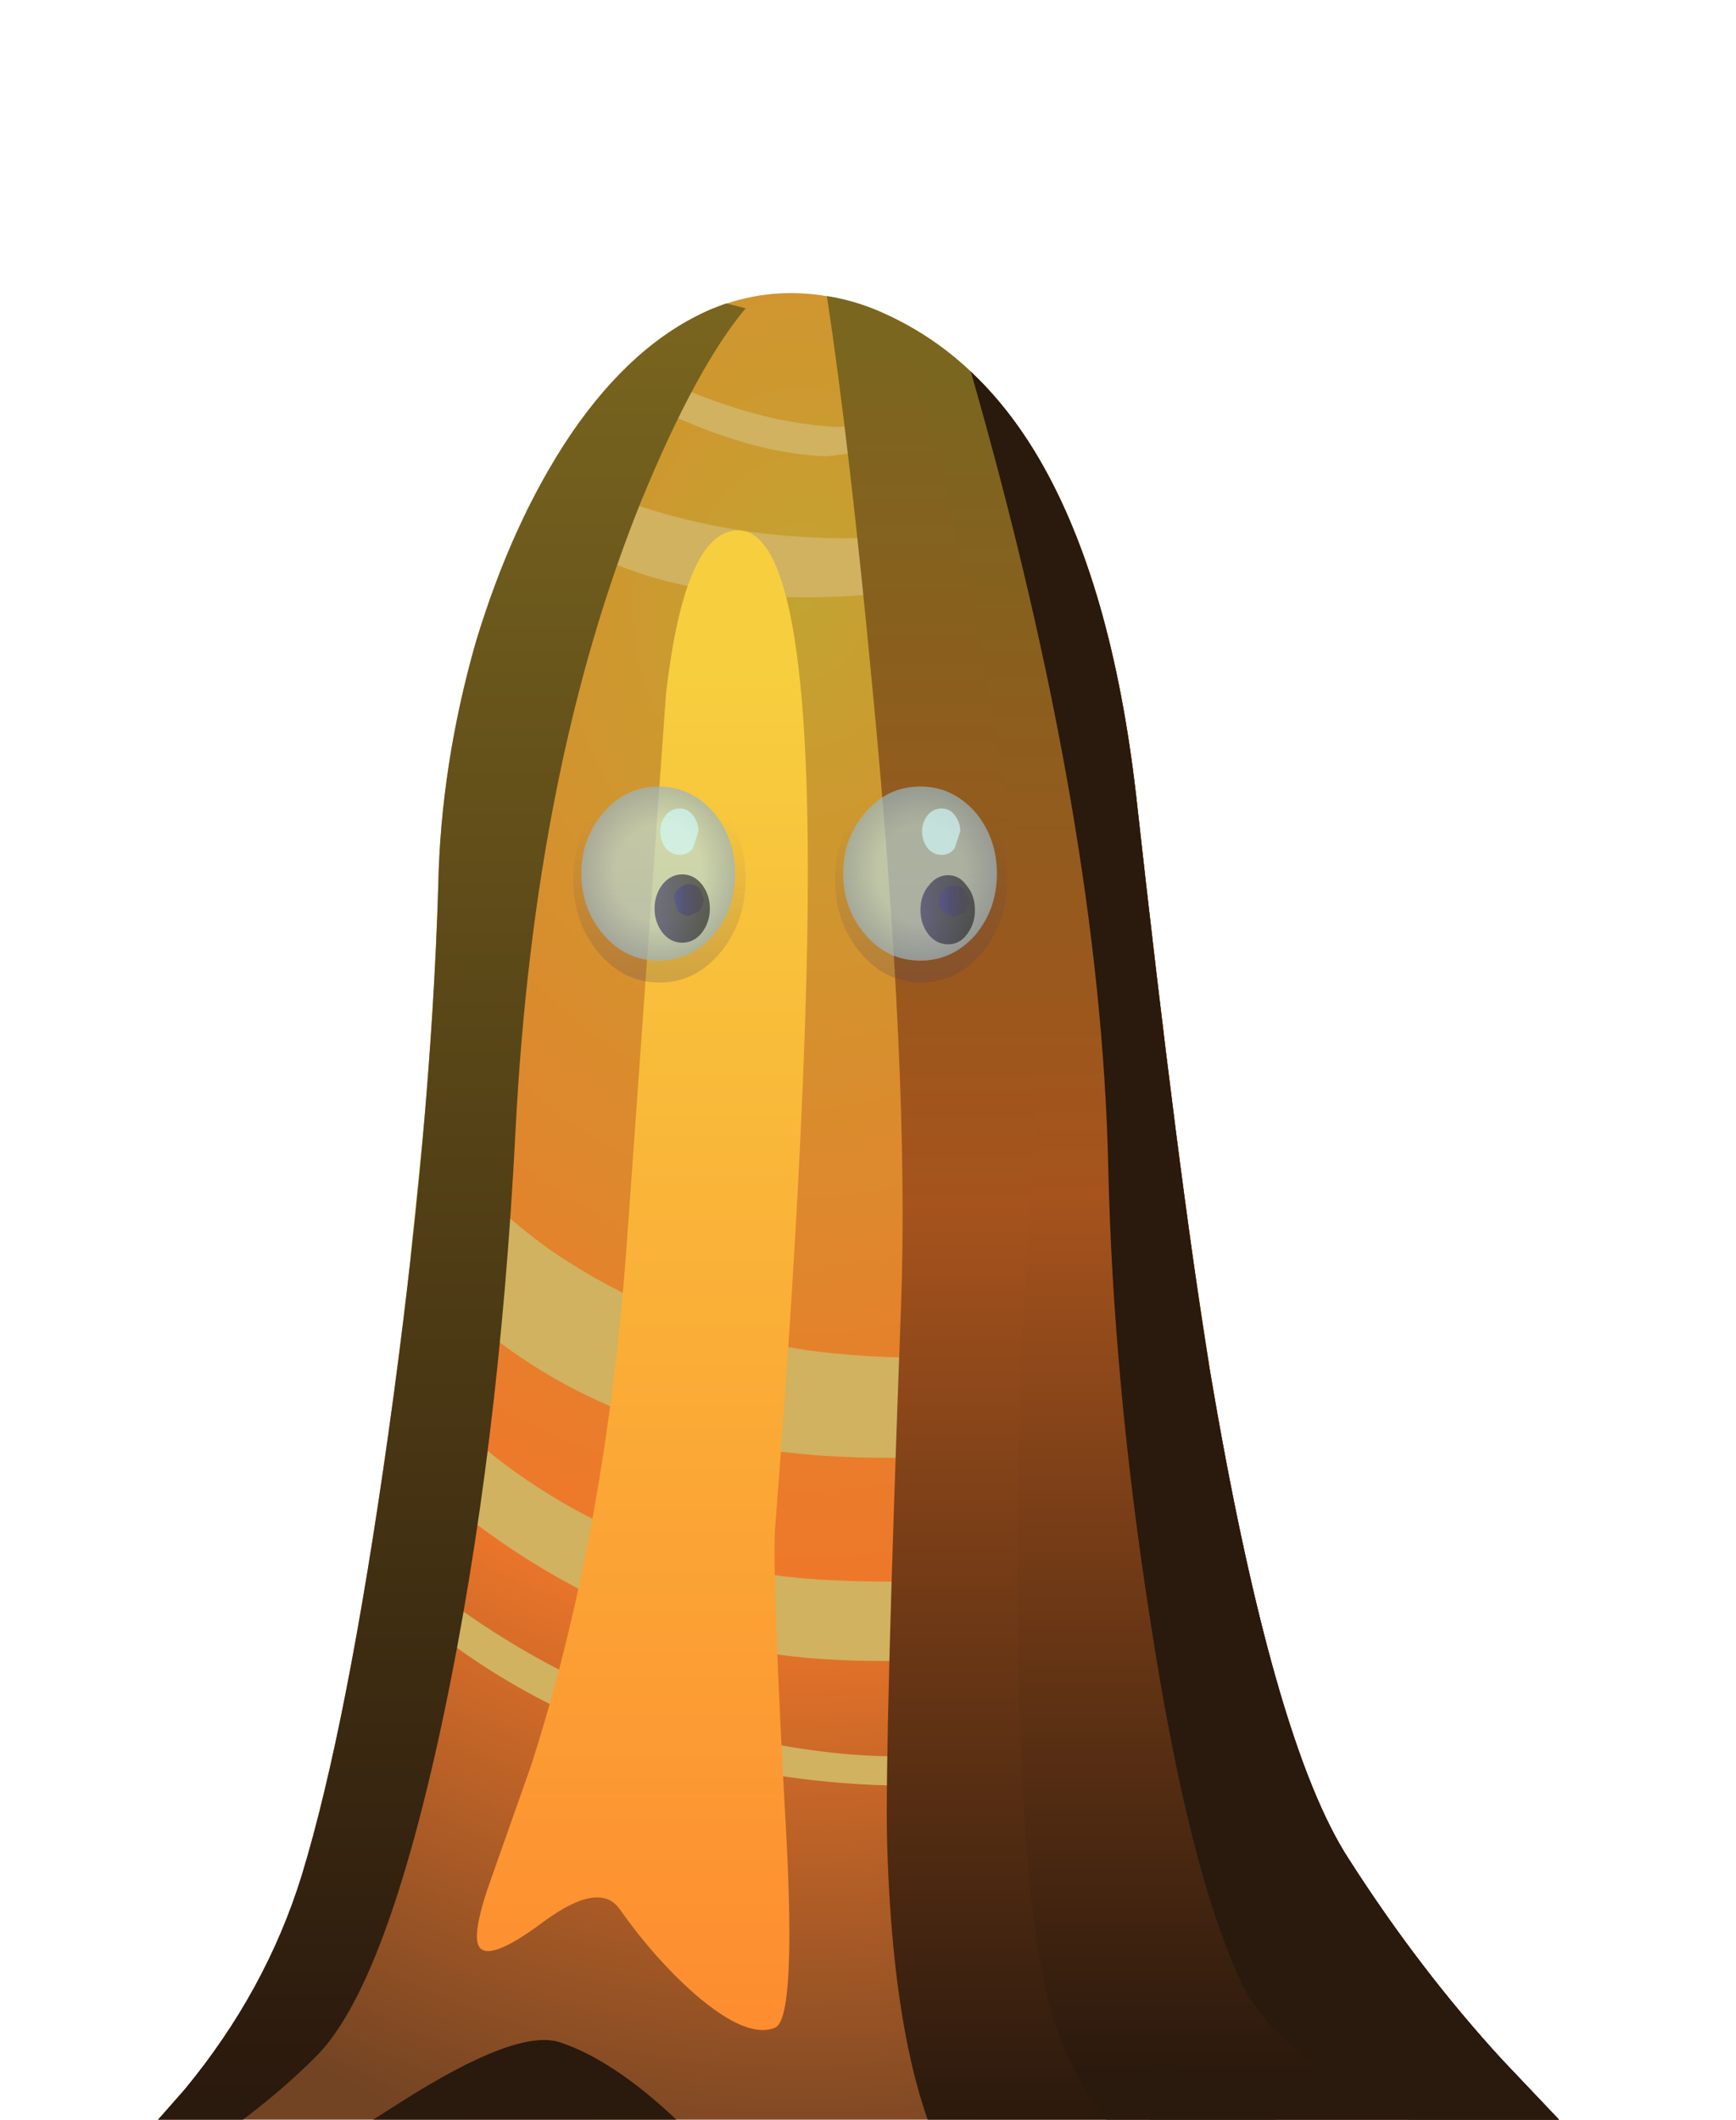 <?xml version="1.0" encoding="UTF-8" standalone="no"?>
<svg xmlns:xlink="http://www.w3.org/1999/xlink" height="130.3px" width="106.75px" xmlns="http://www.w3.org/2000/svg">
  <g transform="matrix(1.0, 0.0, 0.0, 1.0, 0.0, 0.0)">
    <use height="15.65" transform="matrix(-0.934, 0.0, 0.0, 1.0, 101.272, 130.25)" width="103.65" xlink:href="#sprite0"/>
    <use height="15.65" transform="matrix(-1.0, 0.0, 0.0, 1.0, 104.7, 130.25)" width="103.65" xlink:href="#sprite0"/>
    <use height="127.3" transform="matrix(1.0, 0.0, 0.0, 1.0, 4.5, 18.0)" width="98.8" xlink:href="#shape1"/>
    <use height="19.7" transform="matrix(1.0, 0.0, 0.0, 1.0, 25.25, 69.9)" width="49.1" xlink:href="#sprite1"/>
    <use height="17.85" transform="matrix(1.0, 0.0, 0.0, 1.0, 24.25, 84.25)" width="52.25" xlink:href="#sprite2"/>
    <use height="15.65" transform="matrix(1.0, 0.0, 0.0, 1.0, 23.0, 94.1)" width="55.25" xlink:href="#sprite3"/>
    <use height="92.2" transform="matrix(1.0, 0.0, 0.0, 1.0, 29.35, 32.6)" width="20.35" xlink:href="#sprite4"/>
    <use height="19.5" transform="matrix(1.0, 0.0, 0.0, 1.0, 11.05, 125.4)" width="49.35" xlink:href="#sprite5"/>
    <use height="12.95" transform="matrix(1.0, 0.0, 0.0, 1.0, 4.5, 132.35)" width="98.4" xlink:href="#sprite6"/>
    <use height="117.85" transform="matrix(1.0, 0.0, 0.0, 1.0, 4.95, 18.65)" width="40.9" xlink:href="#sprite7"/>
    <use height="124.0" transform="matrix(1.0, 0.0, 0.0, 1.0, 50.85, 18.2)" width="52.45" xlink:href="#sprite8"/>
    <use height="121.05" transform="matrix(1.0, 0.0, 0.0, 1.0, 55.85, 20.5)" width="47.45" xlink:href="#sprite9"/>
    <use height="112.65" transform="matrix(1.0, 0.0, 0.0, 1.0, 59.7, 22.85)" width="41.05" xlink:href="#sprite10"/>
    <use height="14.5" transform="matrix(1.0, 0.0, 0.0, 1.0, 70.3, 126.85)" width="28.4" xlink:href="#sprite11"/>
    <use height="12.75" transform="matrix(1.0, 0.0, 0.0, 1.0, 35.25, 47.65)" width="26.7" xlink:href="#sprite12"/>
    <use height="32.3" transform="matrix(1.0, 0.0, 0.0, 1.0, 0.0, 118.75)" width="106.75" xlink:href="#shape14"/>
    <use height="0.0" id="price_tag_pt" transform="matrix(1.0, 0.0, 0.0, 1.0, 53.0, 145.9)" width="0.0" xlink:href="#sprite13"/>
  </g>
  <defs>
    <g id="sprite0" transform="matrix(1.0, 0.0, 0.0, 1.0, -1.1, 0.0)">
      <use height="15.65" transform="matrix(1.0, 0.0, 0.0, 1.0, 1.1, 0.0)" width="103.65" xlink:href="#shape0"/>
    </g>
    <g id="shape0" transform="matrix(1.0, 0.0, 0.0, 1.0, -1.1, 0.0)">
      <path d="M89.4 0.15 Q96.35 0.75 101.05 3.7 104.75 6.05 104.75 7.5 104.75 8.35 103.45 8.5 L100.35 8.35 Q92.6 7.4 83.45 8.05 78.3 8.4 70.35 10.25 L54.05 14.1 Q45.05 16.0 37.85 15.6 31.5 15.2 27.75 13.2 25.15 11.8 26.95 10.05 L28.0 9.0 Q28.35 8.65 27.45 8.65 23.85 8.65 15.0 10.5 L6.9 11.65 Q2.1 12.05 1.3 11.25 0.25 10.2 4.8 6.1 9.45 1.85 12.6 1.65 19.4 1.3 27.15 2.75 31.05 3.45 33.55 4.25 L50.55 2.9 68.15 1.1 89.4 0.15" fill="#000000" fill-rule="evenodd" stroke="none"/>
    </g>
    <g id="shape1" transform="matrix(1.0, 0.0, 0.0, 1.0, -4.5, -18.0)">
      <path d="M43.75 19.0 Q49.0 16.85 54.65 19.4 60.3 22.05 63.95 28.3 68.35 35.9 69.85 48.8 72.45 72.25 74.4 84.25 78.25 107.1 82.95 114.3 87.3 121.1 92.4 126.65 L100.75 135.45 Q104.8 140.2 102.4 141.25 100.35 142.2 93.95 140.1 87.95 138.1 81.75 137.65 75.5 137.1 78.2 139.05 79.55 140.0 78.95 141.2 78.35 142.35 76.1 143.35 70.9 145.7 63.0 145.25 53.05 144.7 39.05 139.7 L29.4 136.4 Q24.45 134.95 21.15 134.95 16.6 134.95 8.35 137.65 L4.95 138.4 Q4.05 138.35 4.95 136.5 5.75 134.85 7.65 132.65 L11.35 128.45 Q16.35 122.4 18.55 115.3 21.35 106.15 23.9 88.0 26.5 69.45 26.95 54.45 27.1 47.05 29.25 39.5 31.5 32.05 35.1 26.7 38.95 21.05 43.75 19.0" fill="url(#gradient0)" fill-rule="evenodd" stroke="none"/>
      <path d="M64.9 30.05 L66.6 34.1 Q58.0 36.5 50.85 36.7 39.2 37.05 32.35 31.45 L33.8 28.8 Q41.5 32.75 50.4 33.05 59.0 33.4 64.9 30.05" fill="#d0b260" fill-rule="evenodd" stroke="none"/>
      <path d="M37.25 23.9 L38.75 22.35 Q45.75 26.0 51.55 26.25 L57.15 25.75 60.85 24.2 62.25 25.7 57.55 27.2 50.85 28.05 Q47.4 27.95 43.25 26.35 L37.25 23.9" fill="#d0b260" fill-rule="evenodd" stroke="none"/>
    </g>
    <radialGradient cx="0" cy="0" gradientTransform="matrix(-0.095, 0.0, 0.0, -0.119, 49.35, 37.0)" gradientUnits="userSpaceOnUse" id="gradient0" r="819.2" spreadMethod="pad">
      <stop offset="0.0" stop-color="#c3a331"/>
      <stop offset="0.624" stop-color="#ef772a"/>
      <stop offset="1.0" stop-color="#734423"/>
    </radialGradient>
    <g id="sprite1" transform="matrix(1.0, 0.0, 0.0, 1.0, 0.0, 0.0)">
      <use height="19.7" transform="matrix(1.0, 0.0, 0.0, 1.0, 0.0, 0.0)" width="49.1" xlink:href="#shape2"/>
    </g>
    <g id="shape2" transform="matrix(1.0, 0.0, 0.0, 1.0, 0.0, 0.0)">
      <path d="M48.3 8.7 L49.1 13.95 Q45.85 16.55 41.25 18.0 34.85 20.05 26.5 19.65 16.4 19.2 8.7 14.75 3.45 11.7 0.0 7.25 L0.75 0.0 Q5.75 5.0 8.9 7.15 16.65 12.35 26.05 13.3 34.25 14.1 40.65 12.35 45.1 11.1 48.3 8.7" fill="#d0b260" fill-rule="evenodd" stroke="none"/>
    </g>
    <g id="sprite2" transform="matrix(1.0, 0.0, 0.0, 1.0, 0.0, 0.0)">
      <use height="17.85" transform="matrix(1.0, 0.0, 0.0, 1.0, 0.0, 0.0)" width="52.25" xlink:href="#shape3"/>
    </g>
    <g id="shape3" transform="matrix(1.0, 0.0, 0.0, 1.0, 0.0, 0.0)">
      <path d="M51.25 8.8 L52.25 13.35 Q40.1 18.55 26.6 17.75 18.3 17.3 10.55 13.0 4.9 9.9 0.0 5.1 L0.7 0.0 Q4.8 4.85 10.15 8.0 17.45 12.3 26.15 12.85 41.55 13.7 51.25 8.8" fill="#d0b260" fill-rule="evenodd" stroke="none"/>
    </g>
    <g id="sprite3" transform="matrix(1.0, 0.0, 0.0, 1.0, 0.0, 0.0)">
      <use height="15.65" transform="matrix(1.0, 0.0, 0.0, 1.0, 0.0, 0.0)" width="55.25" xlink:href="#shape4"/>
    </g>
    <g id="shape4" transform="matrix(1.0, 0.0, 0.0, 1.0, 0.0, 0.0)">
      <path d="M54.5 7.55 L55.25 10.2 Q50.05 12.7 44.45 14.1 36.35 16.15 28.75 15.5 18.2 14.65 9.75 10.1 4.1 7.05 0.1 2.85 L0.1 1.45 0.05 0.0 Q3.1 3.85 9.65 7.6 18.65 12.7 28.75 13.7 36.7 14.45 44.4 11.9 L54.5 7.55" fill="#d0b260" fill-rule="evenodd" stroke="none"/>
    </g>
    <g id="sprite4" transform="matrix(1.0, 0.0, 0.0, 1.0, -0.05, 0.0)">
      <use height="92.2" transform="matrix(1.0, 0.0, 0.0, 1.0, 0.05, 0.0)" width="20.35" xlink:href="#shape5"/>
    </g>
    <g id="shape5" transform="matrix(1.0, 0.0, 0.0, 1.0, -0.05, 0.0)">
      <path d="M16.1 0.0 Q20.95 0.0 20.3 27.0 19.95 41.15 18.35 61.5 18.2 64.85 19.05 80.2 19.65 91.55 18.35 92.05 16.65 92.75 13.45 90.0 10.95 87.8 8.8 84.75 7.55 83.0 4.1 85.55 0.75 88.05 0.15 87.05 -0.25 86.35 0.65 83.6 L3.35 75.95 Q7.95 61.7 9.25 43.75 L11.65 10.1 Q12.8 0.0 16.1 0.0" fill="url(#gradient1)" fill-rule="evenodd" stroke="none"/>
    </g>
    <linearGradient gradientTransform="matrix(0.0, 0.099, 0.099, 0.0, 10.2, 89.05)" gradientUnits="userSpaceOnUse" id="gradient1" spreadMethod="pad" x1="-819.2" x2="819.2">
      <stop offset="0.004" stop-color="#f7ce3e"/>
      <stop offset="0.624" stop-color="#ff7f2d"/>
      <stop offset="1.0" stop-color="#834d28"/>
    </linearGradient>
    <g id="sprite5" transform="matrix(1.0, 0.0, 0.0, 1.0, 0.0, -0.05)">
      <use height="19.5" transform="matrix(1.0, 0.0, 0.0, 1.0, 0.0, 0.05)" width="49.35" xlink:href="#shape6"/>
    </g>
    <g id="shape6" transform="matrix(1.0, 0.0, 0.0, 1.0, 0.0, -0.05)">
      <path d="M49.35 18.85 L48.35 19.55 Q39.65 18.5 28.0 14.35 L18.35 11.05 Q13.4 9.6 10.1 9.6 6.5 9.6 0.0 11.45 4.0 10.0 13.55 3.9 20.75 -0.7 23.4 0.2 26.7 1.3 30.65 5.05 L37.05 11.15 Q41.6 14.75 49.35 18.85" fill="url(#gradient2)" fill-rule="evenodd" stroke="none"/>
    </g>
    <linearGradient gradientTransform="matrix(0.0, 0.006, 0.006, 0.0, 24.7, -7.05)" gradientUnits="userSpaceOnUse" id="gradient2" spreadMethod="pad" x1="-819.2" x2="819.2">
      <stop offset="0.0" stop-color="#7a661f"/>
      <stop offset="0.486" stop-color="#a6531d"/>
      <stop offset="1.0" stop-color="#2a190d"/>
    </linearGradient>
    <g id="sprite6" transform="matrix(1.0, 0.0, 0.0, 1.0, 0.0, -0.05)">
      <use height="12.95" transform="matrix(1.0, 0.0, 0.0, 1.0, 0.0, 0.05)" width="98.4" xlink:href="#shape7"/>
    </g>
    <g id="shape7" transform="matrix(1.0, 0.0, 0.0, 1.0, 0.0, -0.05)">
      <path d="M58.5 12.95 Q48.55 12.4 34.55 7.4 L24.9 4.1 Q19.95 2.65 16.65 2.65 12.1 2.65 3.85 5.35 L0.45 6.1 Q-0.45 6.05 0.45 4.2 L0.85 3.4 Q4.15 2.75 9.45 0.8 14.85 -0.6 22.7 0.55 28.15 1.35 37.6 5.0 48.05 9.05 52.75 10.1 59.7 11.65 67.0 10.8 73.0 10.15 74.45 8.9 73.85 10.05 71.6 11.05 66.4 13.4 58.5 12.95" fill="url(#gradient3)" fill-rule="evenodd" stroke="none"/>
      <path d="M89.45 7.8 Q83.45 5.8 77.25 5.35 71.0 4.8 73.7 6.75 74.8 7.55 74.6 8.45 74.45 7.85 71.55 6.15 68.7 4.5 68.7 3.75 68.7 2.55 71.0 2.2 L76.9 2.35 Q81.7 3.05 97.65 7.6 L98.4 8.65 97.9 8.95 Q95.85 9.9 89.45 7.8" fill="url(#gradient4)" fill-rule="evenodd" stroke="none"/>
    </g>
    <linearGradient gradientTransform="matrix(-0.045, 0.0, 0.0, -0.045, 37.2, 6.5)" gradientUnits="userSpaceOnUse" id="gradient3" spreadMethod="pad" x1="-819.2" x2="819.2">
      <stop offset="0.0" stop-color="#000000"/>
      <stop offset="0.145" stop-color="#000000"/>
      <stop offset="0.341" stop-color="#000000"/>
      <stop offset="0.506" stop-color="#000000"/>
      <stop offset="0.612" stop-color="#000000"/>
      <stop offset="1.0" stop-color="#000000"/>
    </linearGradient>
    <linearGradient gradientTransform="matrix(-0.018, 0.0, 0.0, -0.018, 83.55, 5.65)" gradientUnits="userSpaceOnUse" id="gradient4" spreadMethod="pad" x1="-819.2" x2="819.2">
      <stop offset="0.0" stop-color="#000000"/>
      <stop offset="0.145" stop-color="#000000"/>
      <stop offset="0.341" stop-color="#000000"/>
      <stop offset="0.506" stop-color="#000000"/>
      <stop offset="0.612" stop-color="#000000"/>
      <stop offset="1.0" stop-color="#000000"/>
    </linearGradient>
    <g id="sprite7" transform="matrix(1.0, 0.0, 0.0, 1.0, 0.0, 0.0)">
      <use height="117.85" transform="matrix(1.0, 0.0, 0.0, 1.0, 0.0, 0.0)" width="40.9" xlink:href="#shape8"/>
    </g>
    <g id="shape8" transform="matrix(1.0, 0.0, 0.0, 1.0, 0.0, 0.0)">
      <path d="M22.0 35.8 Q22.15 28.4 24.3 20.85 26.55 13.4 30.15 8.05 34.0 2.4 38.8 0.35 L39.7 0.0 40.9 0.3 Q37.85 3.95 34.5 12.1 27.9 28.4 26.75 50.85 25.75 70.5 22.35 86.7 18.8 103.5 14.45 107.8 10.75 111.5 5.0 115.05 2.15 116.85 0.0 117.85 0.8 116.2 2.7 114.0 L6.4 109.8 Q11.4 103.75 13.6 96.65 16.4 87.5 18.95 69.35 21.55 50.8 22.0 35.8" fill="url(#gradient5)" fill-rule="evenodd" stroke="none"/>
    </g>
    <linearGradient gradientTransform="matrix(0.0, 0.068, 0.068, 0.0, 20.45, 54.55)" gradientUnits="userSpaceOnUse" id="gradient5" spreadMethod="pad" x1="-819.2" x2="819.2">
      <stop offset="0.0" stop-color="#7a661f"/>
      <stop offset="1.0" stop-color="#2a190d"/>
    </linearGradient>
    <g id="sprite8" transform="matrix(1.0, 0.0, 0.0, 1.0, 0.0, 0.0)">
      <use height="124.0" transform="matrix(1.0, 0.0, 0.0, 1.0, 0.0, 0.0)" width="52.45" xlink:href="#shape9"/>
    </g>
    <g id="shape9" transform="matrix(1.0, 0.0, 0.0, 1.0, 0.0, 0.0)">
      <path d="M2.75 23.6 Q1.4 9.3 0.0 0.0 1.95 0.3 3.8 1.2 9.45 3.85 13.1 10.1 17.5 17.7 19.0 30.6 21.6 54.05 23.55 66.05 27.4 88.9 32.1 96.1 36.45 102.9 41.55 108.45 L49.9 117.25 Q53.95 122.0 51.55 123.05 49.5 124.0 43.1 121.9 37.1 119.9 30.9 119.45 24.65 118.9 27.35 120.85 28.7 121.8 28.1 123.0 L27.25 124.0 Q22.05 124.05 17.75 122.8 11.7 121.0 8.65 116.9 4.15 110.95 3.7 95.05 3.55 89.25 4.55 62.25 5.1 47.85 2.75 23.6" fill="url(#gradient6)" fill-rule="evenodd" stroke="none"/>
    </g>
    <linearGradient gradientTransform="matrix(0.0, 0.067, 0.067, 0.0, 26.25, 57.45)" gradientUnits="userSpaceOnUse" id="gradient6" spreadMethod="pad" x1="-819.2" x2="819.2">
      <stop offset="0.0" stop-color="#7a661f"/>
      <stop offset="0.486" stop-color="#a6531d"/>
      <stop offset="1.0" stop-color="#2a190d"/>
    </linearGradient>
    <g id="sprite9" transform="matrix(1.0, 0.0, 0.0, 1.0, 0.0, 0.0)">
      <use height="121.05" transform="matrix(1.0, 0.0, 0.0, 1.0, 0.0, 0.0)" width="47.45" xlink:href="#shape10"/>
    </g>
    <g id="shape10" transform="matrix(1.0, 0.0, 0.0, 1.0, 0.0, 0.0)">
      <path d="M4.4 19.35 Q2.3 8.8 0.0 0.25 L0.8 0.0 Q5.1 2.65 8.1 7.8 12.5 15.4 14.0 28.3 16.6 51.75 18.55 63.75 22.4 86.6 27.1 93.8 31.45 100.6 36.55 106.15 L44.9 114.95 Q48.95 119.7 46.55 120.75 44.5 121.7 38.1 119.6 32.1 117.6 25.9 117.15 19.65 116.6 22.35 118.55 19.85 117.25 16.95 114.75 11.1 109.85 9.1 104.15 6.95 97.9 6.75 79.85 6.55 64.35 7.75 50.4 8.6 40.45 4.4 19.35" fill="url(#gradient7)" fill-rule="evenodd" stroke="none"/>
    </g>
    <linearGradient gradientTransform="matrix(0.0, 0.064, 0.064, 0.0, 23.75, 54.55)" gradientUnits="userSpaceOnUse" id="gradient7" spreadMethod="pad" x1="-819.2" x2="819.2">
      <stop offset="0.0" stop-color="#7a661f"/>
      <stop offset="0.486" stop-color="#a6531d"/>
      <stop offset="1.0" stop-color="#2a190d"/>
    </linearGradient>
    <g id="sprite10" transform="matrix(1.0, 0.0, 0.0, 1.0, 0.0, 0.0)">
      <use height="112.65" transform="matrix(1.0, 0.0, 0.0, 1.0, 0.0, 0.0)" width="41.05" xlink:href="#shape11"/>
    </g>
    <g id="shape11" transform="matrix(1.0, 0.0, 0.0, 1.0, 0.0, 0.0)">
      <path d="M8.45 48.95 Q8.0 27.9 0.0 0.0 2.4 2.25 4.25 5.45 8.65 13.05 10.15 25.95 12.75 49.4 14.7 61.4 18.55 84.25 23.25 91.45 27.6 98.25 32.7 103.8 L41.05 112.6 41.05 112.65 Q33.0 110.4 27.15 107.55 18.75 103.5 16.65 99.05 13.4 92.25 11.0 76.55 8.75 62.1 8.45 48.95" fill="url(#gradient8)" fill-rule="evenodd" stroke="none"/>
    </g>
    <linearGradient gradientTransform="matrix(0.0, 0.011, 0.011, 0.0, 20.55, -8.45)" gradientUnits="userSpaceOnUse" id="gradient8" spreadMethod="pad" x1="-819.2" x2="819.2">
      <stop offset="0.0" stop-color="#7a661f"/>
      <stop offset="0.486" stop-color="#a6531d"/>
      <stop offset="1.0" stop-color="#2a190d"/>
    </linearGradient>
    <g id="sprite11" transform="matrix(1.0, 0.0, 0.0, 1.0, 0.0, 0.0)">
      <use height="14.5" transform="matrix(1.0, 0.0, 0.0, 1.0, 0.0, 0.0)" width="28.4" xlink:href="#shape12"/>
    </g>
    <g id="shape12" transform="matrix(1.0, 0.0, 0.0, 1.0, 0.0, 0.0)">
      <path d="M27.1 14.5 L23.65 13.25 Q17.65 11.25 11.45 10.8 9.0 10.6 7.95 10.8 L3.75 9.45 2.55 8.45 Q0.95 5.35 0.3 3.1 -0.7 -0.45 1.5 0.05 3.75 0.6 9.4 4.25 15.5 8.15 17.0 8.7 20.65 10.1 28.4 14.2 L27.1 14.5" fill="url(#gradient9)" fill-rule="evenodd" stroke="none"/>
    </g>
    <linearGradient gradientTransform="matrix(0.0, 0.007, 0.007, 0.0, 14.2, -7.0)" gradientUnits="userSpaceOnUse" id="gradient9" spreadMethod="pad" x1="-819.2" x2="819.2">
      <stop offset="0.0" stop-color="#7a661f"/>
      <stop offset="0.486" stop-color="#a6531d"/>
      <stop offset="1.0" stop-color="#2a190d"/>
    </linearGradient>
    <g id="sprite12" transform="matrix(1.0, 0.0, 0.0, 1.0, 0.0, 0.0)">
      <use height="12.75" transform="matrix(1.0, 0.0, 0.0, 1.0, 0.0, 0.0)" width="26.7" xlink:href="#shape13"/>
    </g>
    <g id="shape13" transform="matrix(1.0, 0.0, 0.0, 1.0, 0.0, 0.0)">
      <path d="M16.1 6.4 Q16.1 3.75 17.65 1.85 19.2 0.0 21.4 0.0 23.6 0.0 25.15 1.85 26.7 3.75 26.7 6.4 26.7 9.0 25.15 10.9 23.6 12.75 21.4 12.75 19.2 12.75 17.65 10.9 16.1 9.05 16.1 6.4" fill="url(#gradient10)" fill-rule="evenodd" stroke="none"/>
      <path d="M16.6 6.05 Q16.6 3.85 18.0 2.25 19.35 0.7 21.35 0.7 23.3 0.7 24.7 2.25 26.05 3.85 26.05 6.05 26.05 8.25 24.7 9.85 23.3 11.4 21.35 11.4 19.35 11.4 18.0 9.85 16.6 8.25 16.6 6.05" fill="#bce3e6" fill-opacity="0.639" fill-rule="evenodd" stroke="none"/>
      <path d="M16.6 6.05 Q16.6 3.85 18.0 2.25 19.35 0.7 21.35 0.7 23.3 0.7 24.7 2.25 26.05 3.85 26.05 6.05 26.05 8.25 24.7 9.85 23.3 11.4 21.35 11.4 19.35 11.4 18.0 9.85 16.6 8.25 16.6 6.05" fill="url(#gradient11)" fill-rule="evenodd" stroke="none"/>
      <path d="M21.45 3.45 Q21.45 2.9 21.8 2.45 22.15 2.05 22.65 2.05 23.15 2.05 23.45 2.45 23.8 2.9 23.8 3.45 L23.45 4.5 Q23.15 4.9 22.65 4.9 22.15 4.9 21.8 4.5 21.45 4.05 21.45 3.45" fill="#d1fcff" fill-opacity="0.639" fill-rule="evenodd" stroke="none"/>
      <path d="M21.35 8.3 Q21.35 7.4 21.85 6.8 22.35 6.15 23.05 6.15 23.75 6.15 24.2 6.8 24.7 7.4 24.7 8.3 24.7 9.15 24.2 9.8 23.75 10.4 23.05 10.4 22.35 10.4 21.85 9.8 21.35 9.15 21.35 8.3" fill="url(#gradient12)" fill-rule="evenodd" stroke="none"/>
      <path d="M22.5 7.75 Q22.5 7.35 22.8 7.05 23.05 6.8 23.45 6.8 23.85 6.8 24.1 7.05 L24.4 7.75 24.1 8.45 23.45 8.7 22.8 8.45 Q22.5 8.15 22.5 7.75" fill="url(#gradient13)" fill-rule="evenodd" stroke="none"/>
      <path d="M0.0 6.4 Q0.0 3.75 1.55 1.85 3.1 0.0 5.3 0.0 7.5 0.0 9.05 1.85 10.6 3.75 10.6 6.4 10.6 9.0 9.05 10.9 7.5 12.75 5.3 12.75 3.1 12.75 1.55 10.9 0.0 9.05 0.0 6.4" fill="url(#gradient14)" fill-rule="evenodd" stroke="none"/>
      <path d="M0.5 6.05 Q0.5 3.85 1.9 2.25 3.25 0.7 5.25 0.7 7.2 0.7 8.6 2.25 9.95 3.85 9.95 6.05 9.95 8.25 8.6 9.85 7.2 11.4 5.25 11.4 3.25 11.4 1.9 9.85 0.5 8.25 0.5 6.05" fill="#bce3e6" fill-opacity="0.639" fill-rule="evenodd" stroke="none"/>
      <path d="M0.5 6.05 Q0.5 3.85 1.9 2.25 3.25 0.7 5.25 0.7 7.2 0.7 8.6 2.25 9.95 3.85 9.95 6.05 9.95 8.25 8.6 9.85 7.2 11.4 5.25 11.4 3.25 11.4 1.9 9.85 0.5 8.25 0.5 6.05" fill="url(#gradient15)" fill-rule="evenodd" stroke="none"/>
      <path d="M5.35 3.45 Q5.35 2.9 5.7 2.45 6.05 2.05 6.55 2.05 7.05 2.05 7.35 2.45 7.7 2.9 7.7 3.45 L7.35 4.5 Q7.05 4.9 6.55 4.9 6.05 4.9 5.7 4.5 5.35 4.05 5.35 3.45" fill="#d1fcff" fill-opacity="0.639" fill-rule="evenodd" stroke="none"/>
      <path d="M5.0 8.2 Q5.0 7.35 5.5 6.7 6.0 6.1 6.7 6.1 7.4 6.1 7.9 6.7 8.4 7.35 8.4 8.2 8.4 9.05 7.9 9.7 7.4 10.3 6.7 10.3 6.0 10.3 5.5 9.7 5.0 9.05 5.0 8.2" fill="url(#gradient16)" fill-rule="evenodd" stroke="none"/>
      <path d="M6.2 7.65 Q6.2 7.25 6.45 7.0 6.75 6.7 7.1 6.7 7.5 6.7 7.8 7.0 L8.05 7.65 7.8 8.35 7.1 8.65 Q6.75 8.65 6.45 8.35 L6.2 7.65" fill="url(#gradient17)" fill-rule="evenodd" stroke="none"/>
    </g>
    <linearGradient gradientTransform="matrix(0.0, 0.01, -0.01, 0.0, 21.4, 10.85)" gradientUnits="userSpaceOnUse" id="gradient10" spreadMethod="pad" x1="-819.2" x2="819.2">
      <stop offset="0.0" stop-color="#3a3866" stop-opacity="0.0"/>
      <stop offset="0.973" stop-color="#3f3e57" stop-opacity="0.337"/>
    </linearGradient>
    <radialGradient cx="0" cy="0" gradientTransform="matrix(-0.008, 0.0, 0.0, -0.009, 21.35, 6.05)" gradientUnits="userSpaceOnUse" id="gradient11" r="819.2" spreadMethod="pad">
      <stop offset="0.404" stop-color="#3a3866" stop-opacity="0.0"/>
      <stop offset="0.973" stop-color="#3f3e57" stop-opacity="0.337"/>
    </radialGradient>
    <linearGradient gradientTransform="matrix(-0.002, 0.0, 0.0, -0.002, 23.05, 8.3)" gradientUnits="userSpaceOnUse" id="gradient12" spreadMethod="pad" x1="-819.2" x2="819.2">
      <stop offset="0.0" stop-color="#242224" stop-opacity="0.639"/>
      <stop offset="0.239" stop-color="#27252e" stop-opacity="0.639"/>
      <stop offset="0.639" stop-color="#302e49" stop-opacity="0.639"/>
      <stop offset="1.0" stop-color="#3a3866" stop-opacity="0.639"/>
    </linearGradient>
    <linearGradient gradientTransform="matrix(-0.001, 0.0, 0.0, -0.001, 23.45, 7.75)" gradientUnits="userSpaceOnUse" id="gradient13" spreadMethod="pad" x1="-819.2" x2="819.2">
      <stop offset="0.0" stop-color="#524d52" stop-opacity="0.639"/>
      <stop offset="0.239" stop-color="#4e4a5c" stop-opacity="0.639"/>
      <stop offset="0.639" stop-color="#4e4b77" stop-opacity="0.639"/>
      <stop offset="1.0" stop-color="#545194" stop-opacity="0.639"/>
    </linearGradient>
    <linearGradient gradientTransform="matrix(0.0, 0.01, -0.01, 0.0, 5.3, 10.85)" gradientUnits="userSpaceOnUse" id="gradient14" spreadMethod="pad" x1="-819.2" x2="819.2">
      <stop offset="0.0" stop-color="#3a3866" stop-opacity="0.0"/>
      <stop offset="0.973" stop-color="#3f3e57" stop-opacity="0.337"/>
    </linearGradient>
    <radialGradient cx="0" cy="0" gradientTransform="matrix(-0.008, 0.0, 0.0, -0.009, 5.25, 6.05)" gradientUnits="userSpaceOnUse" id="gradient15" r="819.2" spreadMethod="pad">
      <stop offset="0.404" stop-color="#3a3866" stop-opacity="0.0"/>
      <stop offset="0.973" stop-color="#3f3e57" stop-opacity="0.337"/>
    </radialGradient>
    <linearGradient gradientTransform="matrix(-0.002, 0.0, 0.0, -0.002, 6.7, 8.2)" gradientUnits="userSpaceOnUse" id="gradient16" spreadMethod="pad" x1="-819.2" x2="819.2">
      <stop offset="0.0" stop-color="#242224" stop-opacity="0.639"/>
      <stop offset="0.239" stop-color="#27252e" stop-opacity="0.639"/>
      <stop offset="0.639" stop-color="#302e49" stop-opacity="0.639"/>
      <stop offset="1.0" stop-color="#3a3866" stop-opacity="0.639"/>
    </linearGradient>
    <linearGradient gradientTransform="matrix(-0.001, 0.0, 0.0, -0.001, 7.1, 7.65)" gradientUnits="userSpaceOnUse" id="gradient17" spreadMethod="pad" x1="-819.2" x2="819.2">
      <stop offset="0.0" stop-color="#524d52" stop-opacity="0.639"/>
      <stop offset="0.239" stop-color="#4e4a5c" stop-opacity="0.639"/>
      <stop offset="0.639" stop-color="#4e4b77" stop-opacity="0.639"/>
      <stop offset="1.0" stop-color="#545194" stop-opacity="0.639"/>
    </linearGradient>
    <g id="shape14" transform="matrix(1.0, 0.0, 0.0, 1.0, 0.0, -118.75)">
      <path d="M0.0 118.75 L106.75 118.75 106.75 151.05 0.0 151.05 0.0 118.75" fill="#ffffff" fill-opacity="0.0" fill-rule="evenodd" stroke="none"/>
    </g>
  </defs>
</svg>

